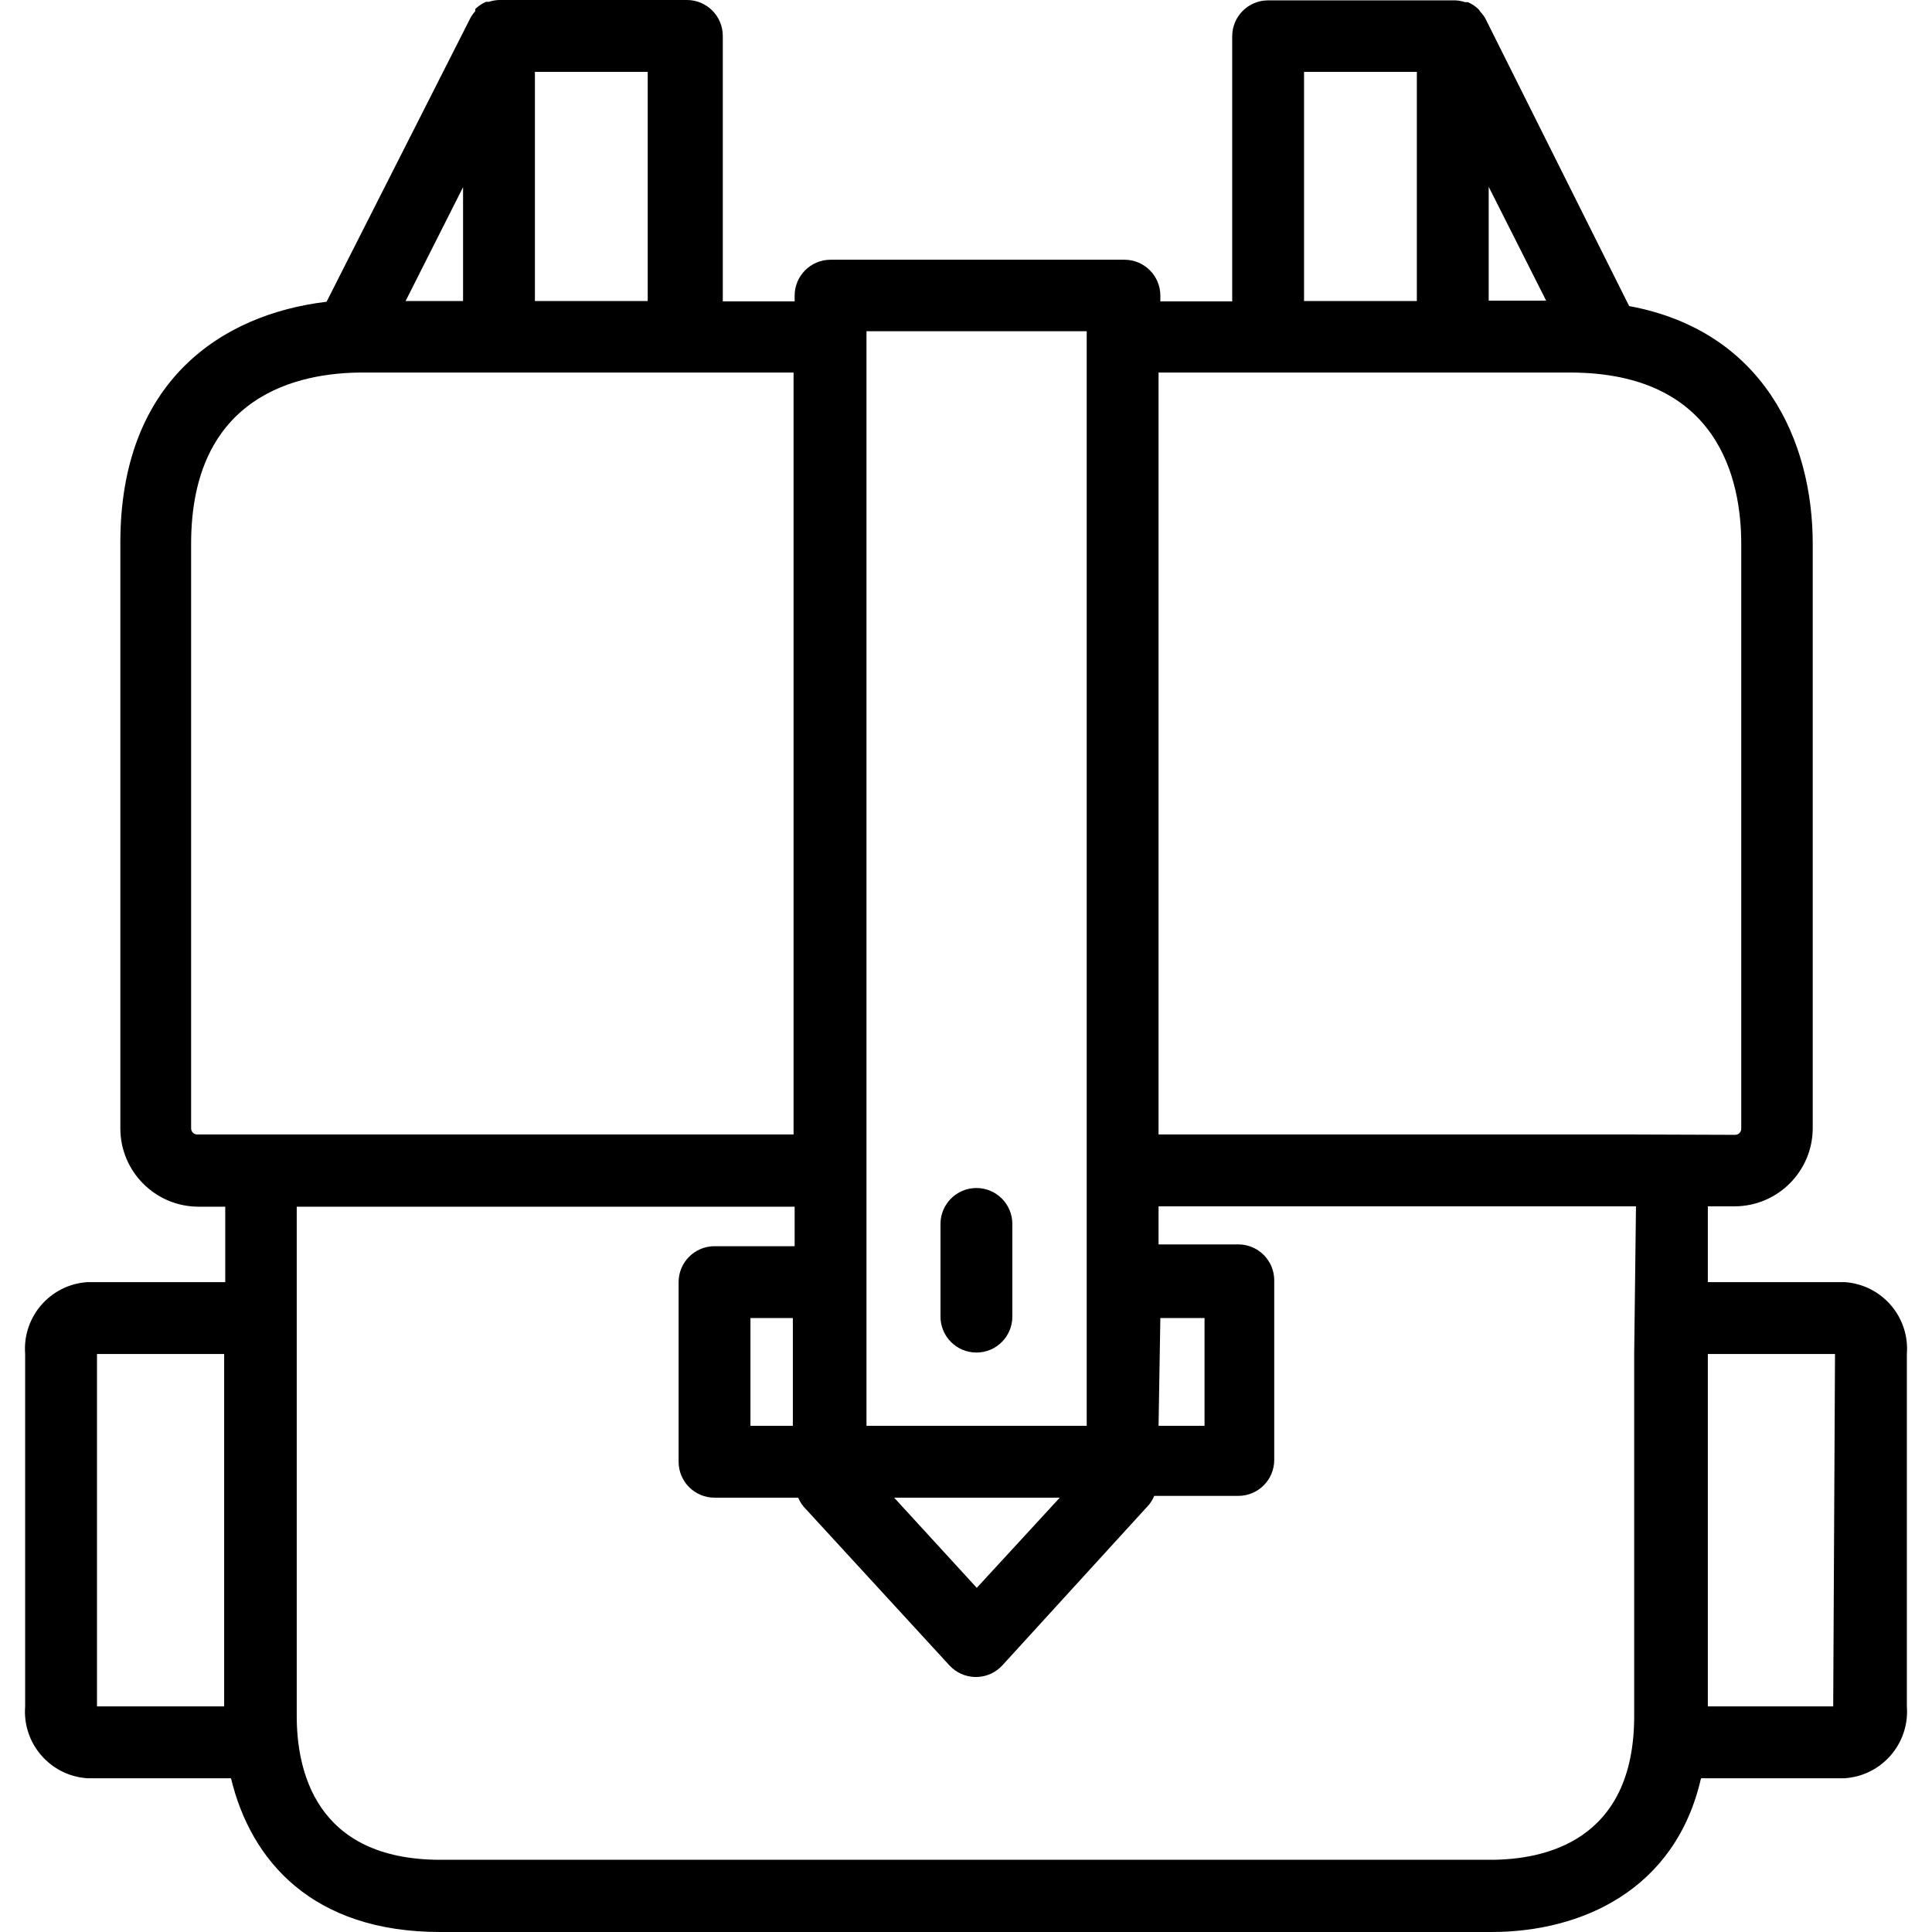 <?xml version="1.0" encoding="iso-8859-1"?>
<!-- Generator: Adobe Illustrator 19.0.0, SVG Export Plug-In . SVG Version: 6.00 Build 0)  -->
<svg version="1.1" id="Capa_1" xmlns="http://www.w3.org/2000/svg" xmlns:xlink="http://www.w3.org/1999/xlink" x="0px" y="0px"
	 viewBox="0 0 430.24 430.24" style="enable-background:new 0 0 430.24 430.24;" xml:space="preserve">
<g>
	<g>
		<path d="M424.64,380v-78.48c0.637-8.193-5.489-15.352-13.682-15.989c-0.053-0.004-0.105-0.008-0.158-0.011h-30.48v-16.88h6
			c9.601-0.044,17.36-7.839,17.36-17.44V121.12c0-23.04-11.04-47.44-40.88-52.96l-32-64c-0.312-0.549-0.688-1.059-1.12-1.52
			l-0.4-0.56c-0.696-0.674-1.51-1.216-2.4-1.6h-0.64c-0.698-0.232-1.425-0.367-2.16-0.4H282.4c-4.418,0-8,3.582-8,8v59.04h-16v-1.28
			c0-4.418-3.582-8-8-8h-65.44c-4.418,0-8,3.582-8,8v1.28h-16V8c0-4.418-3.582-8-8-8h-41.84c-0.762,0.026-1.516,0.161-2.24,0.4
			h-0.64c-0.89,0.384-1.704,0.926-2.4,1.6v0.48c-0.437,0.486-0.813,1.023-1.12,1.6l-32,63.12C49.2,70,26.8,85.04,26.8,120.8v130.48
			c0,9.601,7.759,17.396,17.36,17.44h6v16.8H19.44c-8.2,0.55-14.401,7.642-13.851,15.842c0.004,0.053,0.007,0.105,0.011,0.158V380
			c-0.637,8.193,5.489,15.352,13.682,15.989c0.053,0.004,0.105,0.008,0.158,0.011h32c4.4,18.32,18.08,34.24,46.56,34.24h234.16
			c19.92,0,40.96-9.28,46.64-34.24h32c8.2-0.55,14.401-7.642,13.851-15.842C424.648,380.105,424.644,380.053,424.64,380z M49.92,380
			H21.6v-78.48h28.32V380z M331.52,41.6l12.8,25.36h-12.8V41.6z M290.4,16h25.12v51.04H290.4V16z M192.96,73.76H242v243.76h-49.04
			V73.76z M236,333.52l-18.48,20.08l-18.4-20.08H236z M119.12,16h25.12v51.04h-25.12V16z M103.12,41.68v25.36h-12.8L103.12,41.68z
			 M43.92,252.64c-0.751,0.001-1.361-0.607-1.362-1.358c0-0.027,0.001-0.055,0.002-0.082V121.12c0-33.2,24-38.16,38.16-38.16h96
			v169.68H43.92z M363.92,301.52v80.64c0,28-20.16,32-32,32H98.08c-28,0-32-20.16-32-32V268.72h110.88v8.8h-17.84
			c-4.418,0-8,3.582-8,8v40c0,4.418,3.582,8,8,8h18.64c0.3,0.722,0.704,1.396,1.2,2l32.48,35.36
			c2.996,3.247,8.057,3.451,11.305,0.455c0.158-0.146,0.31-0.298,0.455-0.455l32.64-35.76c0.496-0.604,0.9-1.278,1.2-2h18.72
			c4.418,0,8-3.582,8-8v-40c0-4.418-3.582-8-8-8H258v-8.48h106.32L363.92,301.52z M176.56,293.52v24h-9.44v-24H176.56z M258,317.52
			l0.4-24h9.84v24H258z M363.68,252.64H258V82.96h91.6c33.2,0,38.16,24,38.16,38.16v130.16c0.044,0.75-0.528,1.393-1.278,1.438
			c-0.027,0.002-0.055,0.002-0.082,0.002L363.68,252.64z M408.24,380h-27.92v-78.48h28.32L408.24,380z"/>
	</g>
</g>
<g>
	<g>
		<path d="M217.44,264.56c-4.418,0-8,3.582-8,8v20.64c0,4.418,3.582,8,8,8s8-3.582,8-8v-20.64
			C225.44,268.142,221.858,264.56,217.44,264.56z"/>
	</g>
</g>
<g>
</g>
<g>
</g>
<g>
</g>
<g>
</g>
<g>
</g>
<g>
</g>
<g>
</g>
<g>
</g>
<g>
</g>
<g>
</g>
<g>
</g>
<g>
</g>
<g>
</g>
<g>
</g>
<g>
</g>
</svg>
